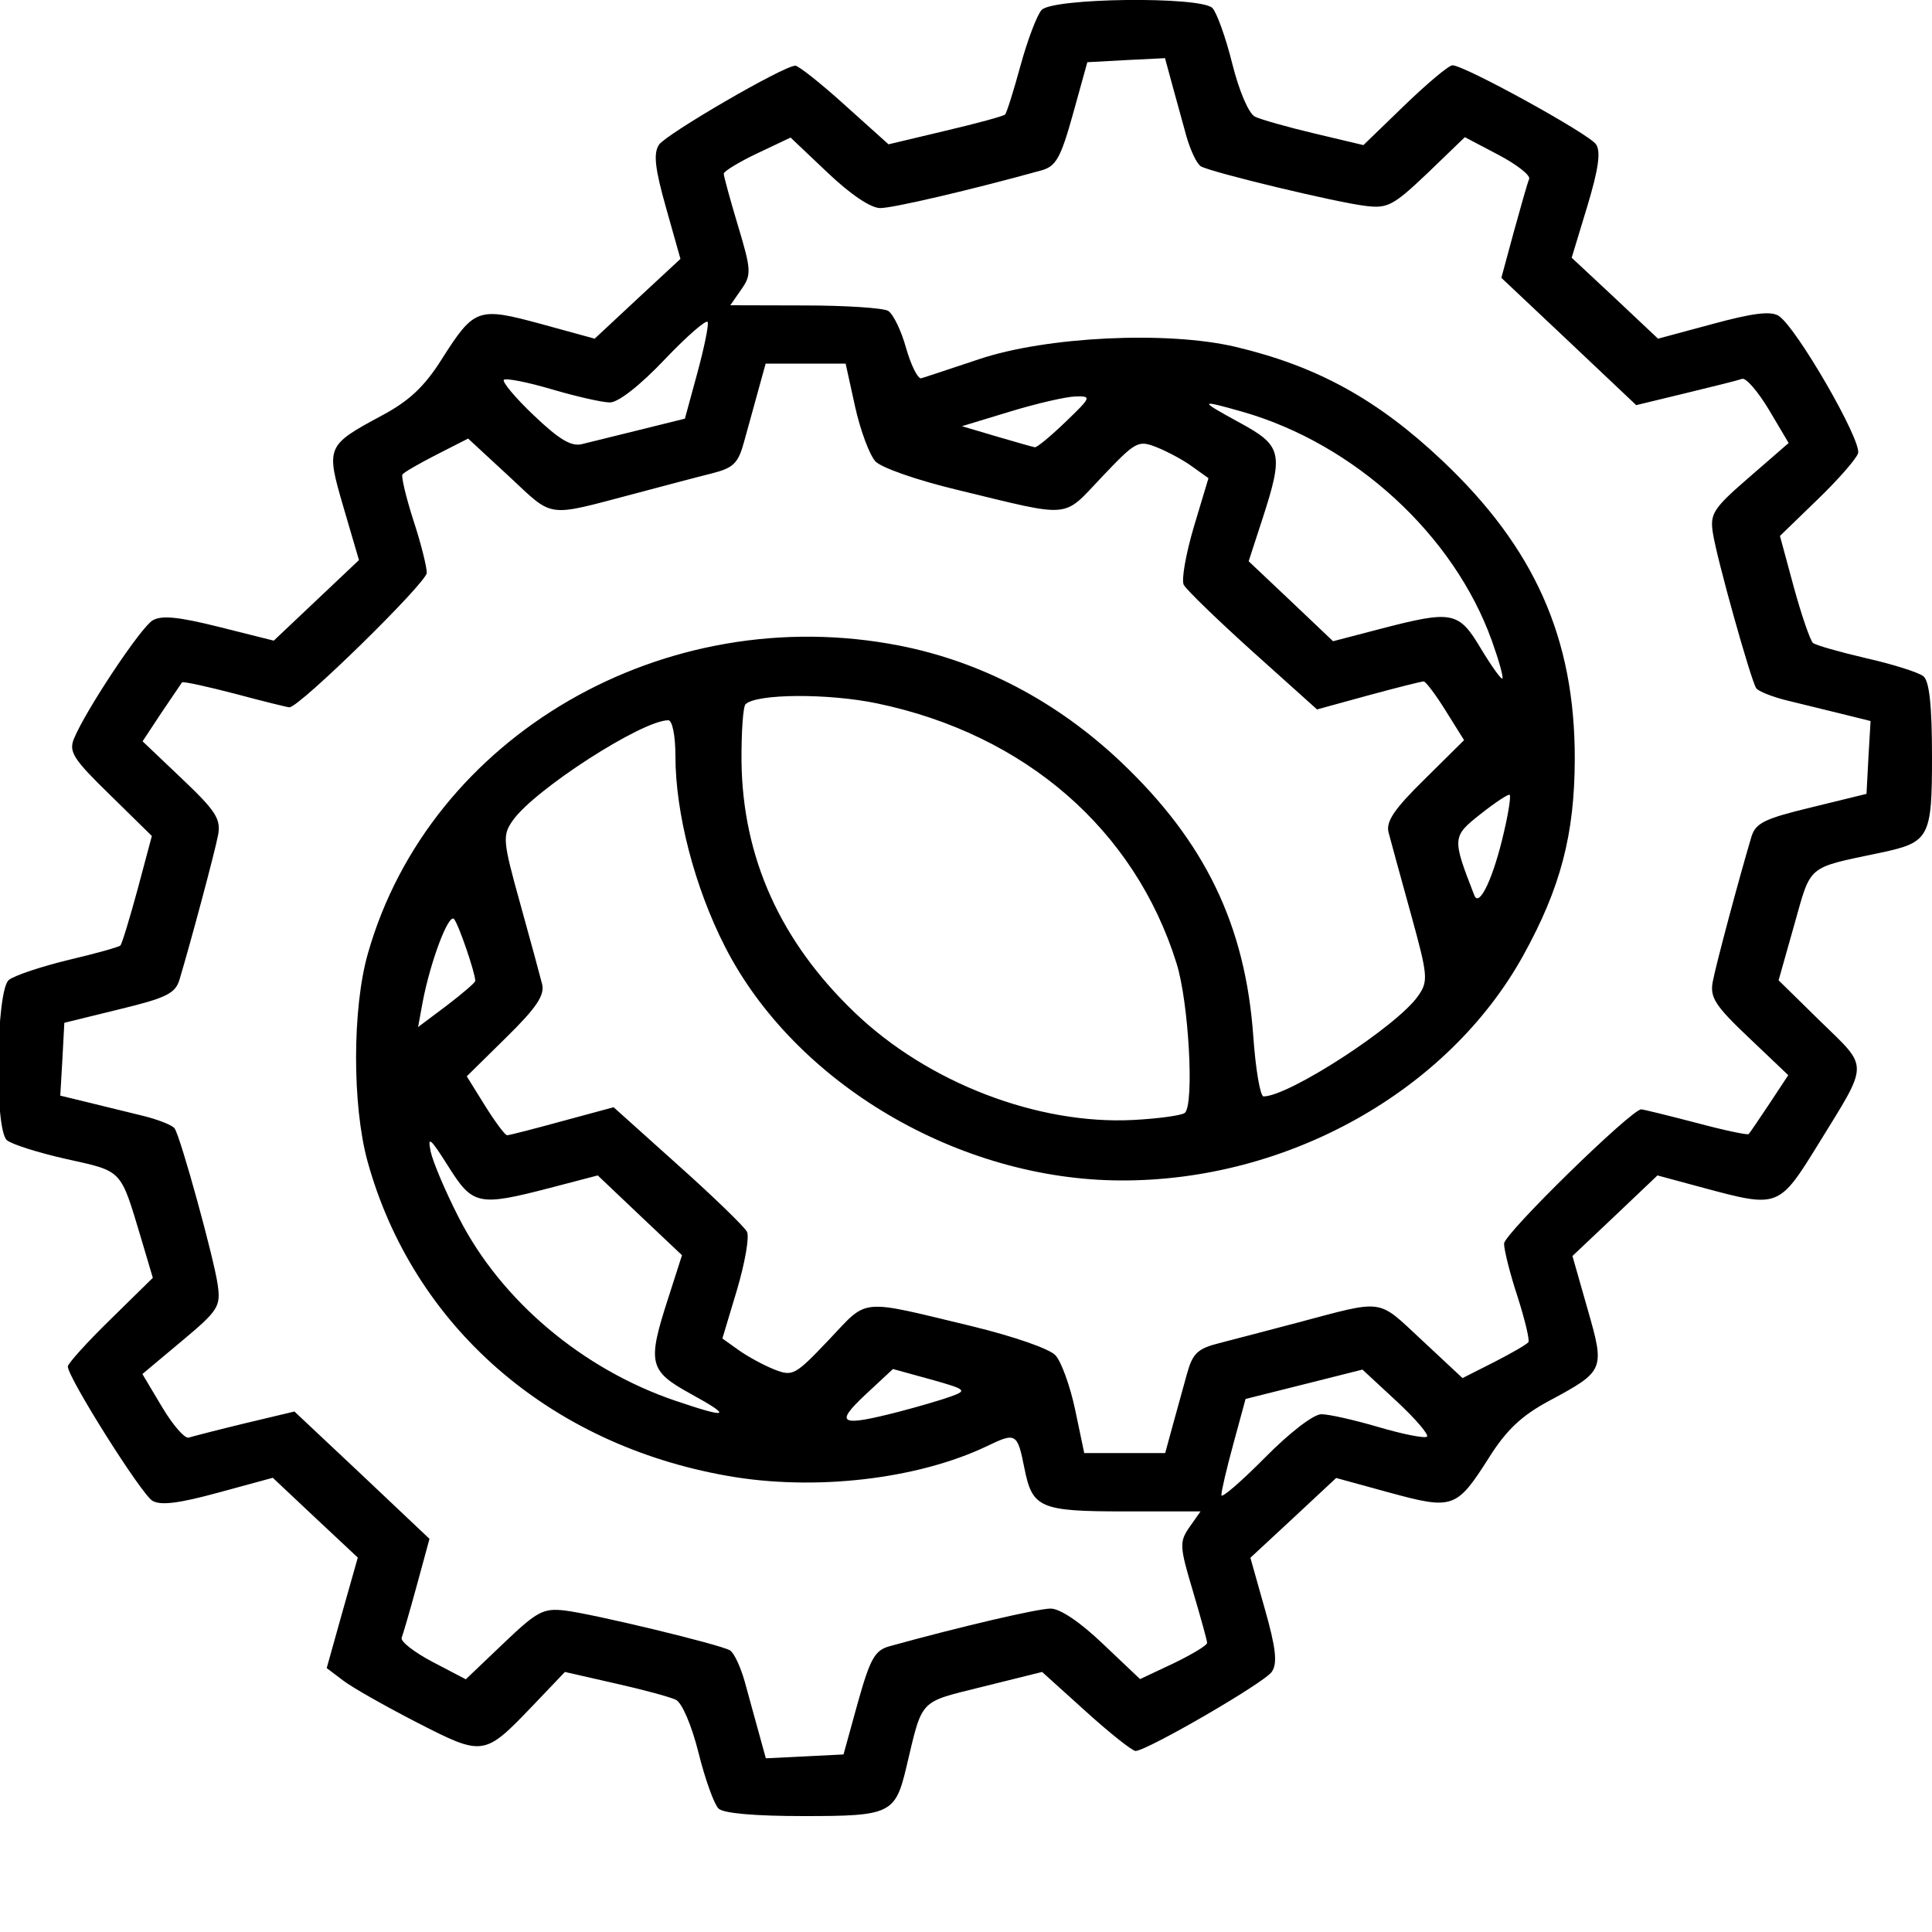 <?xml version="1.0" encoding="UTF-8"?>

<svg version="1.2" baseProfile="tiny" width="100mm" height="100mm" viewBox="0 0 10000 10000" preserveAspectRatio="xMidYMid" fill-rule="evenodd" stroke-width="28.222" stroke-linejoin="round" xmlns="http://www.w3.org/2000/svg"  xml:space="preserve">
 <g visibility="visible" id="Slide_1_page56">
   <path fill="rgb(0,0,0)" stroke="none" d="M 3616,9074 C 3580,8930 3530,8813 3498,8798 3467,8783 3326,8745 3183,8713 L 2924,8654 2759,8827 C 2506,9091 2503,9092 2159,8916 1996,8832 1824,8735 1777,8699 L 1691,8634 1771,8348 1852,8062 1632,7856 1412,7649 1129,7726 C 924,7782 831,7793 789,7768 732,7735 351,7130 351,7073 351,7058 450,6948 571,6830 L 791,6614 729,6405 C 622,6049 636,6064 343,5999 196,5966 58,5922 35,5901 -30,5840 -20,5123 46,5072 75,5049 213,5003 353,4969 493,4936 615,4902 623,4894 631,4886 671,4755 712,4604 L 786,4327 569,4114 C 379,3929 355,3891 383,3823 443,3677 728,3248 790,3211 836,3184 922,3192 1134,3245 L 1417,3316 1638,3107 1858,2899 1778,2626 C 1686,2311 1688,2306 1978,2150 2118,2075 2197,2001 2286,1860 2455,1594 2473,1588 2801,1677 L 3078,1753 3300,1546 3522,1340 3447,1074 C 3390,872 3381,794 3411,749 3448,694 4051,343 4116,340 4132,339 4247,430 4372,543 L 4599,747 4893,677 C 5055,639 5194,601 5202,593 5210,586 5246,472 5282,340 5318,208 5367,79 5391,52 5446,-11 6210,-20 6275,41 6297,63 6344,192 6378,329 6414,473 6464,589 6496,604 6527,619 6665,658 6804,691 L 7057,751 7270,545 C 7388,431 7499,338 7518,338 7580,338 8225,693 8261,747 8287,785 8273,878 8216,1067 L 8135,1334 8359,1543 8582,1753 8864,1677 C 9070,1621 9163,1609 9205,1634 9295,1688 9640,2285 9617,2347 9606,2378 9511,2486 9405,2588 L 9213,2774 9285,3040 C 9325,3186 9370,3316 9384,3328 9399,3340 9523,3375 9660,3407 9797,3438 9930,3480 9955,3500 9986,3524 10000,3649 10000,3916 10000,4337 9987,4360 9732,4414 9348,4495 9376,4472 9287,4787 L 9206,5074 9424,5288 C 9675,5532 9675,5494 9414,5918 9207,6253 9207,6253 8816,6148 L 8579,6084 8359,6293 8139,6501 8217,6775 C 8308,7092 8306,7096 8016,7252 7875,7328 7797,7402 7708,7543 7539,7809 7521,7815 7193,7726 L 6916,7650 6694,7857 6472,8063 6547,8329 C 6604,8530 6613,8609 6583,8653 6546,8709 5942,9059 5878,9063 5862,9064 5746,8972 5621,8859 L 5394,8654 5088,8730 C 4752,8814 4777,8787 4691,9148 4634,9388 4608,9400 4163,9400 3907,9400 3745,9386 3719,9361 3697,9340 3650,9211 3616,9074 Z M 4440,8813 C 4504,8585 4528,8542 4604,8521 4965,8421 5371,8326 5438,8326 5487,8326 5591,8396 5709,8509 L 5901,8691 6075,8609 C 6170,8563 6248,8516 6248,8504 6248,8491 6214,8370 6174,8234 6105,8004 6104,7980 6157,7904 L 6214,7823 5822,7823 C 5382,7823 5343,7806 5302,7598 5266,7417 5258,7413 5109,7485 4749,7657 4215,7719 3765,7639 2839,7476 2137,6862 1902,6010 1823,5721 1823,5220 1904,4936 2224,3808 3441,3103 4657,3342 5079,3425 5470,3630 5801,3943 6237,4356 6446,4788 6487,5364 6499,5535 6523,5675 6540,5675 6671,5675 7232,5311 7340,5155 7394,5078 7391,5051 7302,4728 7249,4538 7198,4349 7187,4308 7173,4252 7217,4187 7374,4033 L 7578,3831 7483,3679 C 7431,3595 7379,3527 7369,3527 7358,3527 7230,3559 7083,3599 L 6817,3672 6484,3373 C 6301,3208 6141,3053 6127,3027 6114,3002 6138,2867 6179,2728 L 6255,2475 6171,2415 C 6125,2381 6042,2337 5987,2315 5891,2277 5879,2284 5704,2468 5497,2686 5556,2681 4961,2537 4747,2486 4562,2421 4531,2388 4501,2355 4453,2228 4426,2105 L 4377,1882 4170,1882 3963,1882 3926,2016 C 3906,2090 3872,2211 3852,2284 3821,2399 3797,2422 3682,2451 3609,2469 3429,2517 3282,2556 2822,2677 2869,2684 2635,2466 L 2423,2270 2260,2353 C 2170,2399 2090,2445 2083,2456 2076,2466 2101,2572 2139,2691 2178,2809 2209,2933 2209,2965 2209,3015 1550,3661 1498,3661 1489,3661 1362,3630 1217,3591 1071,3553 948,3526 942,3532 937,3539 889,3610 835,3690 L 738,3837 942,4031 C 1116,4196 1144,4239 1129,4321 1113,4407 991,4863 929,5071 907,5142 862,5165 618,5224 L 333,5294 323,5482 312,5671 448,5704 C 522,5722 651,5754 734,5774 817,5794 893,5824 904,5841 936,5889 1109,6519 1127,6651 1143,6763 1129,6784 940,6942 L 737,7112 839,7283 C 895,7377 957,7448 977,7441 996,7435 1127,7401 1268,7367 L 1524,7306 1874,7635 2223,7965 2158,8204 C 2122,8336 2086,8459 2079,8477 2072,8496 2144,8552 2239,8602 L 2411,8692 2605,8507 C 2780,8340 2811,8323 2924,8336 3072,8354 3724,8511 3778,8542 3799,8554 3833,8627 3855,8705 3876,8783 3910,8904 3929,8974 L 3964,9101 4165,9091 4366,9081 4440,8813 Z M 7137,7387 C 7263,7424 7375,7446 7386,7436 7397,7426 7326,7343 7229,7253 L 7052,7089 6750,7165 6447,7241 6384,7473 C 6349,7601 6321,7720 6322,7739 6322,7757 6423,7670 6546,7546 6675,7415 6800,7319 6840,7320 6878,7320 7012,7350 7137,7387 Z M 6070,7378 C 6092,7299 6125,7179 6144,7110 6173,7005 6199,6980 6311,6952 6384,6933 6565,6886 6712,6847 7172,6725 7125,6719 7359,6936 L 7570,7133 7734,7050 C 7824,7004 7903,6958 7911,6947 7918,6936 7893,6831 7855,6712 7816,6594 7785,6470 7785,6437 7784,6387 8444,5742 8495,5742 8505,5742 8631,5773 8777,5811 8922,5850 9046,5876 9051,5870 9057,5864 9105,5793 9159,5712 L 9256,5565 9052,5371 C 8878,5206 8850,5163 8865,5082 8881,4995 9003,4540 9065,4332 9087,4260 9131,4238 9375,4179 L 9661,4109 9671,3920 9682,3732 9537,3696 C 9458,3677 9329,3645 9251,3626 9173,3607 9101,3578 9090,3562 9062,3519 8887,2895 8866,2760 8850,2659 8867,2632 9053,2471 L 9258,2293 9156,2121 C 9099,2026 9037,1954 9017,1961 8998,1968 8866,2001 8725,2035 L 8469,2097 8120,1767 7771,1438 7836,1198 C 7872,1067 7907,944 7915,926 7922,907 7850,851 7755,801 L 7582,710 7389,896 C 7213,1063 7183,1080 7070,1066 6921,1049 6269,892 6216,861 6195,849 6162,779 6141,706 6121,633 6088,512 6067,437 L 6030,301 5829,311 5628,322 5554,589 C 5490,818 5466,861 5390,882 5029,982 4623,1077 4556,1077 4507,1077 4403,1007 4284,894 L 4092,712 3919,794 C 3824,839 3746,887 3746,899 3746,911 3779,1033 3820,1169 3889,1398 3890,1423 3837,1498 L 3780,1580 4165,1581 C 4377,1581 4571,1594 4597,1609 4623,1625 4665,1711 4690,1802 4716,1892 4751,1962 4768,1958 4786,1953 4921,1908 5068,1859 5417,1742 6040,1712 6394,1795 6816,1895 7128,2066 7464,2383 7944,2836 8152,3305 8151,3929 8150,4319 8078,4595 7884,4946 7495,5648 6665,6113 5803,6110 4962,6108 4115,5608 3753,4901 3596,4594 3496,4210 3496,3914 3496,3808 3480,3728 3459,3728 3323,3728 2765,4088 2654,4247 2600,4324 2602,4352 2692,4675 2745,4865 2796,5054 2806,5094 2820,5151 2777,5216 2620,5370 L 2416,5571 2511,5724 C 2563,5807 2614,5876 2625,5876 2636,5876 2764,5843 2910,5803 L 3176,5731 3509,6030 C 3693,6194 3853,6350 3866,6375 3880,6401 3856,6535 3815,6675 L 3739,6928 3823,6988 C 3869,7021 3952,7066 4007,7088 4103,7126 4115,7119 4290,6935 4497,6717 4438,6722 5033,6865 5246,6917 5432,6981 5463,7015 5493,7047 5539,7174 5565,7297 L 5612,7521 5821,7521 6031,7521 6070,7378 Z M 4657,7306 C 4756,7280 4876,7245 4925,7227 5007,7197 5000,7191 4818,7140 L 4622,7086 4479,7219 C 4317,7371 4347,7386 4657,7306 Z M 3460,6715 L 3530,6497 3312,6291 3094,6084 2849,6148 C 2475,6245 2447,6239 2319,6035 2228,5891 2212,5877 2229,5960 2241,6015 2307,6171 2376,6305 2594,6732 3016,7088 3498,7251 3772,7344 3793,7334 3576,7215 3358,7095 3349,7057 3460,6715 Z M 6090,4987 C 5874,4294 5306,3801 4541,3641 4288,3588 3916,3590 3859,3645 3846,3657 3837,3790 3838,3941 3844,4439 4039,4873 4425,5242 4803,5604 5370,5822 5865,5797 5998,5790 6119,5773 6133,5760 6182,5714 6153,5188 6090,4987 Z M 2350,4757 C 2322,4726 2228,4976 2188,5185 L 2164,5316 2312,5205 C 2393,5143 2460,5086 2460,5077 2460,5036 2373,4782 2350,4757 Z M 7814,4114 C 7808,4108 7740,4153 7664,4213 7516,4330 7515,4336 7631,4634 7656,4701 7731,4542 7785,4304 7808,4206 7821,4121 7814,4114 Z M 7722,3317 C 7525,2768 7011,2297 6430,2131 6204,2067 6203,2071 6417,2188 6636,2307 6645,2345 6534,2687 L 6463,2905 6682,3112 6900,3319 7145,3255 C 7518,3158 7550,3164 7665,3357 7720,3448 7770,3518 7776,3512 7783,3506 7758,3418 7722,3317 L 7722,3317 Z M 3545,2167 L 3609,1932 C 3644,1803 3669,1684 3663,1667 3658,1651 3558,1737 3441,1860 3312,1996 3200,2083 3157,2083 3117,2083 2982,2052 2856,2015 2731,1978 2619,1956 2608,1966 2598,1976 2667,2059 2763,2150 2893,2274 2956,2312 3011,2299 3052,2289 3189,2255 3315,2224 L 3545,2167 Z M 5515,2184 C 5649,2055 5651,2050 5567,2052 5519,2053 5367,2088 5229,2130 L 4979,2206 5158,2259 C 5256,2288 5345,2313 5356,2315 5367,2317 5438,2258 5515,2184 Z"/>
   <path fill="rgb(0,0,0)" stroke="none" d="M -1441,33067 L -1441,30467 -1441,27868 878,26818 C 2154,26241 3209,25769 3223,25769 3237,25769 4292,26241 5567,26818 L 7886,27868 7886,30467 7886,33066 5567,34116 C 4292,34694 3230,35165 3209,35163 3187,35161 2132,34689 864,34113 L -1441,33067 Z M 3080,32455 L 3080,30112 2848,30005 C 2720,29946 2615,29876 2615,29849 2615,29671 2735,29653 3025,29786 L 3222,29877 3758,29630 C 4235,29410 4305,29387 4384,29421 4433,29442 4474,29475 4474,29495 4474,29597 4364,29669 3886,29880 L 3366,30109 3366,32457 C 3366,34321 3375,34800 3410,34787 3554,34731 7570,32907 7592,32887 7607,32874 7615,31812 7610,30528 L 7601,28193 6931,28496 6262,28799 6252,29675 6243,30551 5724,30791 C 5052,31104 5031,31110 4950,31055 4890,31014 4883,30933 4867,30149 L 4849,29288 2671,28300 C 1473,27757 483,27312 470,27312 457,27312 123,27460 -272,27640 L -991,27967 633,28701 C 2035,29335 2258,29446 2258,29509 2258,29588 2196,29662 2130,29662 2107,29662 1535,29411 859,29104 184,28797 -550,28466 -771,28367 L -1173,28189 -1164,30541 -1155,32893 936,33842 C 2086,34364 3038,34792 3053,34794 3068,34795 3080,33743 3080,32455 L 3080,32455 Z M -448,32438 C -649,32343 -822,32245 -832,32220 -860,32152 -786,32045 -712,32045 -633,32045 -36,32301 51,32373 134,32441 131,32537 45,32580 -51,32628 -40,32632 -448,32438 L -448,32438 Z M -828,31558 C -853,31498 -766,31373 -700,31373 -681,31373 -354,31516 27,31690 658,31977 721,32014 721,32091 721,32161 628,32255 572,32244 566,32242 254,32101 -122,31930 -527,31745 -814,31594 -828,31558 Z M 5971,30383 L 5973,29654 5975,28925 5573,29111 5171,29296 5161,30019 C 5155,30453 5164,30737 5184,30730 5203,30724 5387,30643 5594,30551 L 5971,30383 Z M 5879,28671 L 3781,27719 1683,26768 1271,26947 C 1044,27045 854,27134 847,27144 837,27159 4955,29048 5010,29054 5020,29055 5219,28969 5453,28863 L 5879,28671 Z M 7435,27965 L 6571,27575 C 6095,27360 5148,26932 4465,26623 L 3223,26061 2633,26324 C 2309,26469 2044,26596 2044,26607 2044,26620 5745,28318 6211,28519 6213,28520 6489,28396 6825,28243 L 7435,27965 Z"/>
 </g>
</svg>
